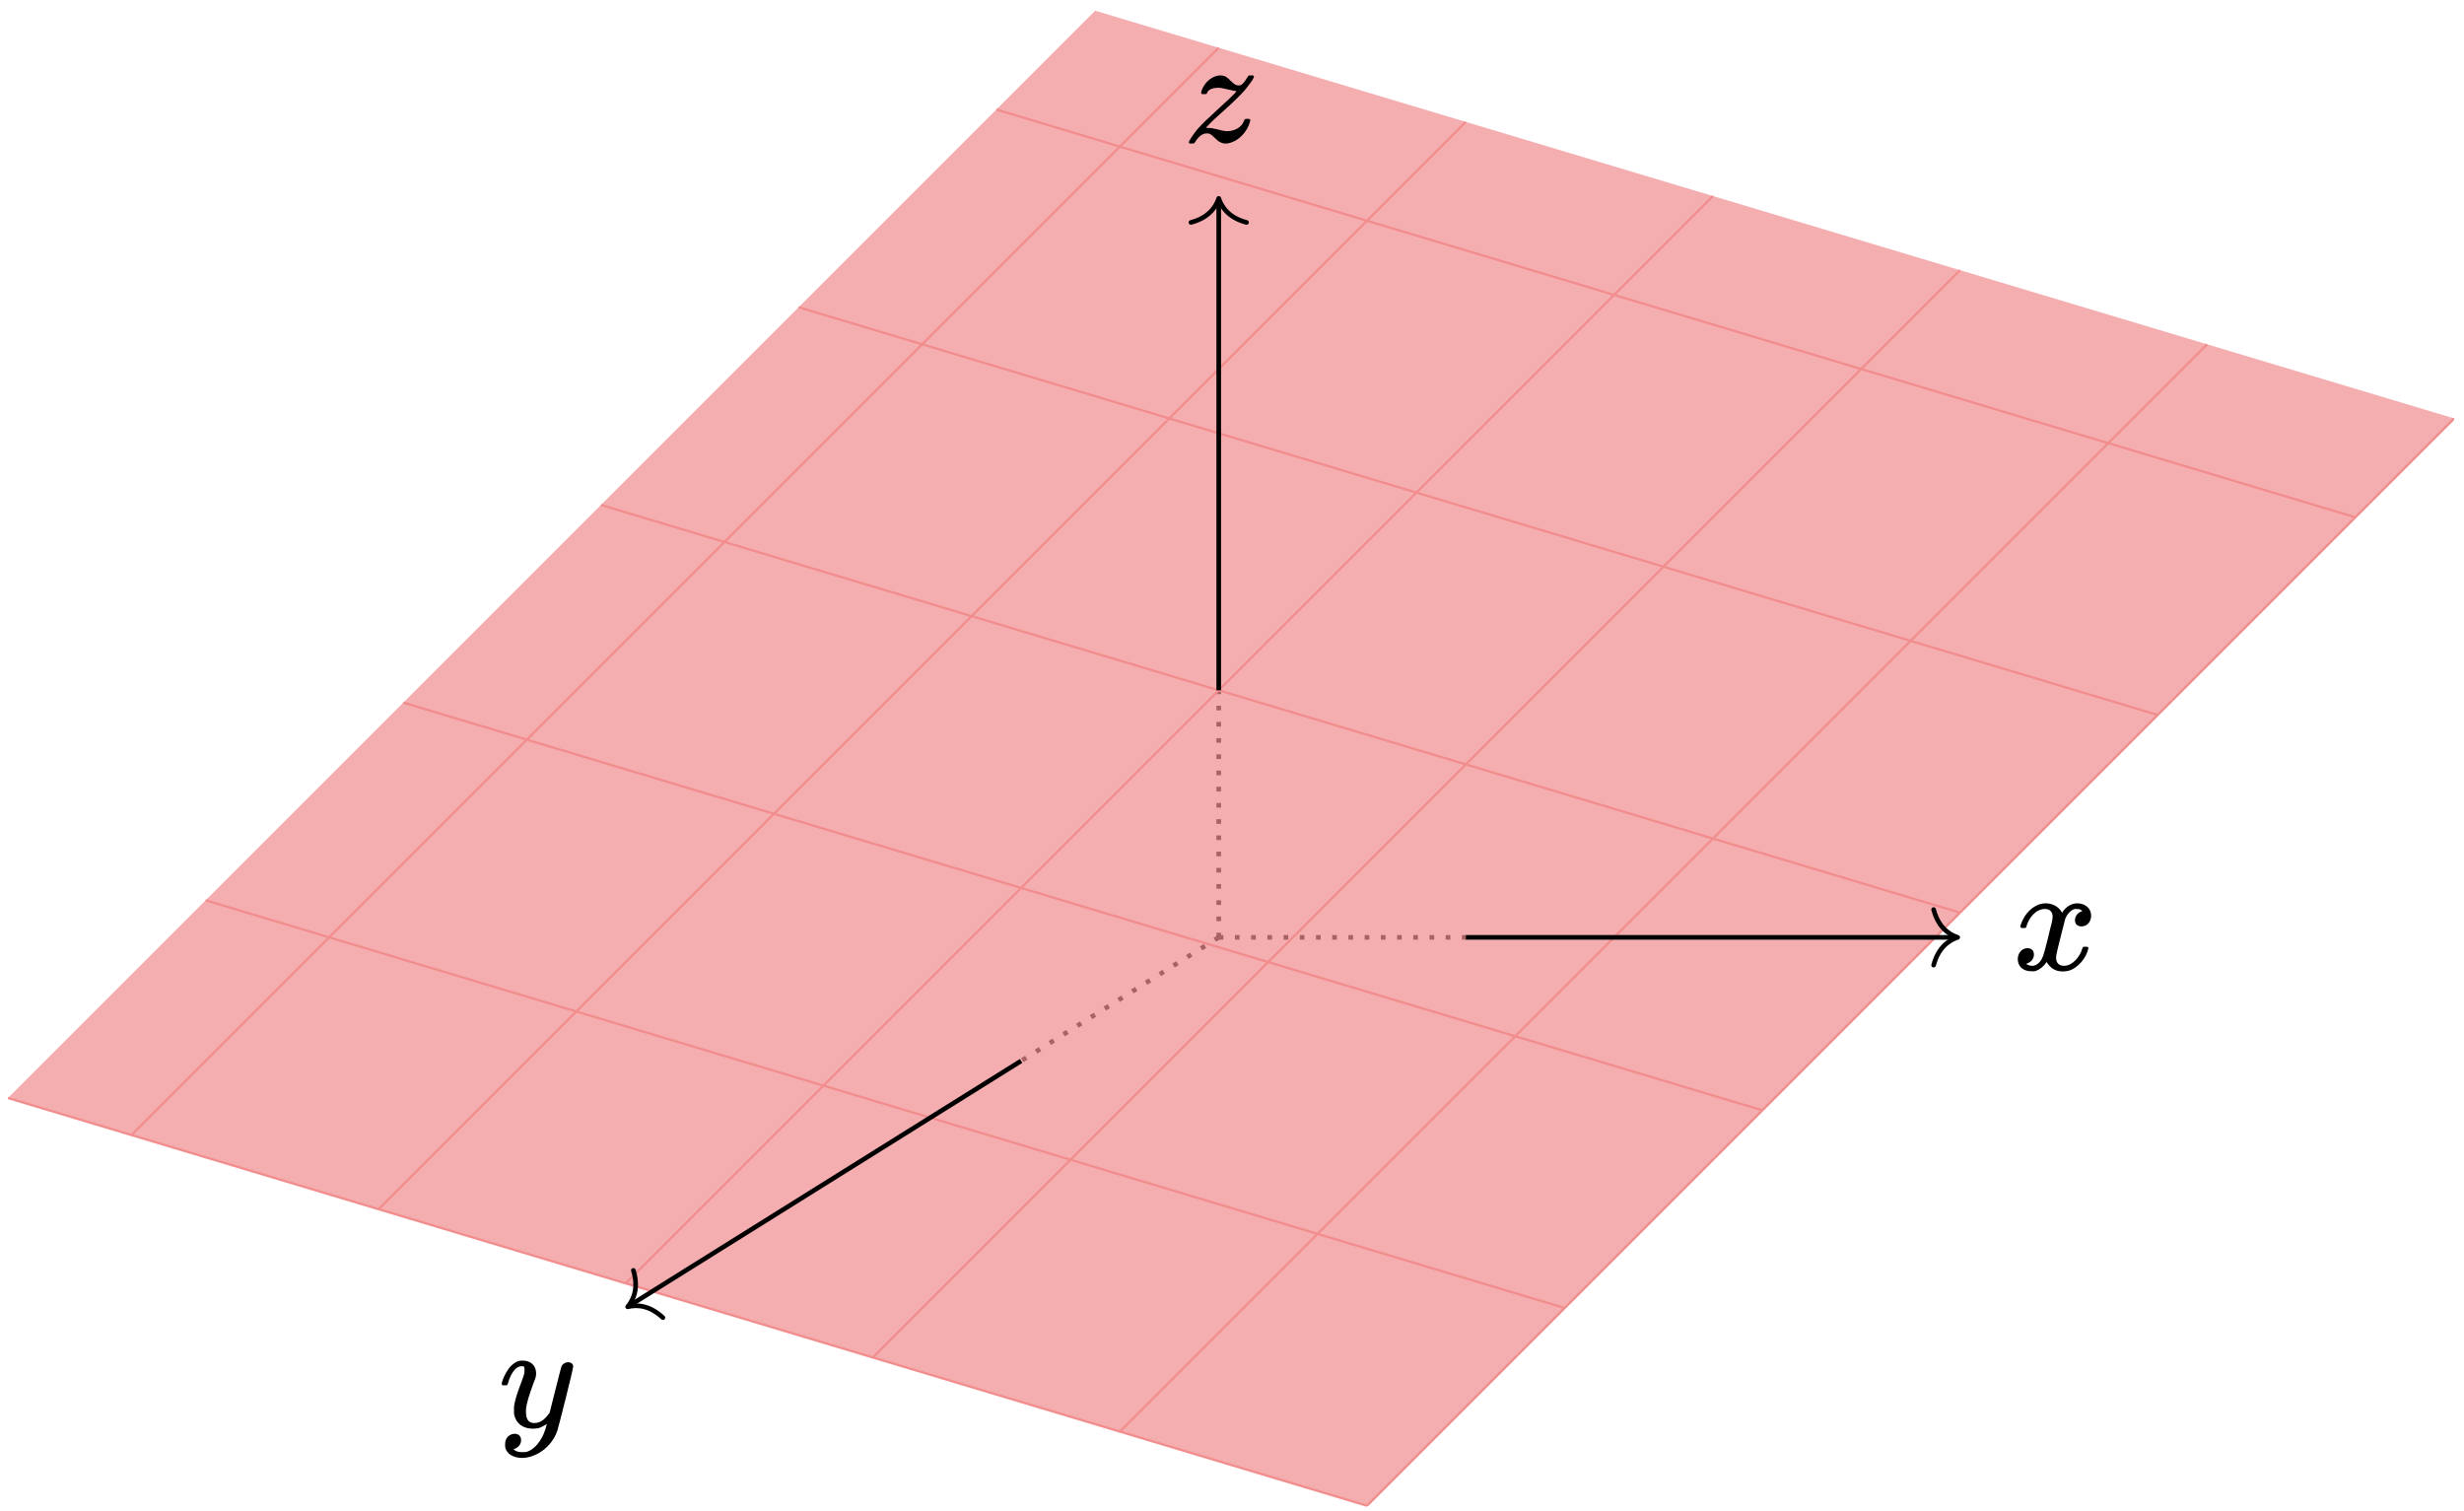 <?xml version="1.0" encoding="UTF-8"?>
<svg xmlns="http://www.w3.org/2000/svg" xmlns:xlink="http://www.w3.org/1999/xlink" width="212pt" height="130pt" viewBox="0 0 212 130" version="1.1">
<defs>
<g>
<symbol overflow="visible" id="glyph0-0">
<path style="stroke:none;" d="M 0.641 0 L 2.594 0 L 2.594 -6.906 L 0.641 -6.906 Z M 1.297 -0.641 L 1.297 -6.25 L 1.938 -6.25 L 1.938 -0.641 Z M 1.297 -0.641 "/>
</symbol>
<symbol overflow="visible" id="glyph0-1">
<path style="stroke:none;" d="M 0.75 -3.594 L 0.938 -3.594 C 1.172 -3.594 1.172 -3.609 1.203 -3.75 C 1.406 -4.438 1.969 -5.234 2.812 -5.234 C 3.219 -5.234 3.453 -4.969 3.453 -4.562 C 3.453 -4.422 3.422 -4.266 3.375 -4.047 C 3.25 -3.656 2.781 -1.391 2.516 -0.922 C 2.297 -0.547 2 -0.344 1.703 -0.344 C 1.625 -0.344 1.469 -0.359 1.375 -0.406 C 1.312 -0.422 1.172 -0.5 1.172 -0.516 C 1.172 -0.516 1.203 -0.531 1.219 -0.531 C 1.25 -0.547 1.328 -0.562 1.391 -0.609 C 1.625 -0.719 1.844 -0.969 1.844 -1.312 C 1.844 -1.672 1.625 -1.859 1.281 -1.859 C 0.781 -1.859 0.453 -1.406 0.453 -0.922 C 0.453 -0.734 0.5 -0.562 0.578 -0.406 C 0.766 -0.094 1.094 0.125 1.641 0.125 C 1.844 0.125 1.859 0.125 1.984 0.109 C 2.359 -0.031 2.688 -0.297 2.938 -0.672 C 3.203 -0.219 3.625 0.141 4.312 0.141 C 4.875 0.141 5.234 -0.047 5.594 -0.344 C 6 -0.688 6.344 -1.172 6.5 -1.734 C 6.516 -1.797 6.531 -1.844 6.531 -1.875 C 6.531 -1.969 6.469 -1.984 6.281 -1.984 C 6.062 -1.984 6.047 -1.984 6 -1.812 C 5.812 -1.156 5.188 -0.344 4.422 -0.344 C 4.016 -0.344 3.75 -0.594 3.75 -1.016 C 3.75 -1.125 3.766 -1.266 3.797 -1.406 C 3.828 -1.609 4.484 -4.203 4.531 -4.359 C 4.672 -4.75 4.969 -5.094 5.266 -5.203 C 5.344 -5.234 5.359 -5.234 5.5 -5.234 C 5.672 -5.234 5.781 -5.219 5.875 -5.156 C 5.953 -5.109 6.016 -5.078 6.016 -5.062 C 5.688 -4.953 5.375 -4.703 5.375 -4.25 C 5.375 -3.938 5.594 -3.734 5.938 -3.734 C 6.438 -3.734 6.766 -4.156 6.766 -4.672 C 6.766 -5.25 6.297 -5.719 5.562 -5.719 C 5.172 -5.719 4.781 -5.531 4.469 -5.188 C 4.359 -5.078 4.328 -5 4.266 -4.906 C 4.047 -5.359 3.5 -5.719 2.875 -5.719 C 2.781 -5.719 2.688 -5.719 2.609 -5.703 C 2.016 -5.609 1.469 -5.219 1.078 -4.641 C 0.906 -4.375 0.703 -3.922 0.672 -3.75 C 0.672 -3.672 0.719 -3.641 0.75 -3.594 Z M 0.75 -3.594 "/>
</symbol>
<symbol overflow="visible" id="glyph0-2">
<path style="stroke:none;" d="M 5.984 -5.578 C 5.766 -5.578 5.531 -5.453 5.422 -5.234 C 5.391 -5.156 5.297 -4.812 4.891 -3.203 C 4.625 -2.125 4.391 -1.25 4.391 -1.219 C 4.094 -0.828 3.719 -0.344 3.078 -0.344 C 2.5 -0.344 2.359 -0.766 2.359 -1.359 C 2.359 -1.469 2.359 -1.547 2.375 -1.656 C 2.453 -2.156 2.594 -2.641 3 -3.766 C 3.109 -4.031 3.203 -4.281 3.203 -4.328 C 3.219 -4.375 3.219 -4.484 3.234 -4.594 C 3.234 -5.312 2.766 -5.719 2.047 -5.719 C 1.672 -5.719 1.391 -5.562 1.125 -5.312 C 0.797 -5 0.484 -4.469 0.312 -3.906 C 0.281 -3.812 0.266 -3.75 0.266 -3.719 C 0.266 -3.672 0.328 -3.625 0.344 -3.594 L 0.531 -3.594 C 0.781 -3.594 0.734 -3.594 0.797 -3.719 C 0.938 -4.266 1.156 -4.688 1.422 -4.969 C 1.625 -5.156 1.781 -5.234 2 -5.234 L 2.062 -5.234 C 2.219 -5.234 2.234 -5.141 2.234 -4.906 C 2.234 -4.641 2.234 -4.578 1.953 -3.844 C 1.578 -2.844 1.438 -2.391 1.359 -1.938 C 1.328 -1.781 1.328 -1.719 1.328 -1.469 C 1.328 -1.234 1.328 -1.156 1.344 -1.062 C 1.516 -0.281 2.109 0.141 2.984 0.141 C 3.156 0.141 3.344 0.109 3.5 0.078 C 3.891 -0.062 4.156 -0.281 4.156 -0.266 C 4.156 -0.266 4.047 0.109 4.016 0.234 C 3.703 1.203 3.062 1.953 2.406 2.141 C 2.297 2.156 2.234 2.156 2.078 2.156 L 1.969 2.156 C 1.812 2.156 1.703 2.141 1.547 2.078 C 1.453 2.047 1.297 1.938 1.281 1.922 C 1.281 1.922 1.297 1.906 1.328 1.906 C 1.344 1.891 1.422 1.859 1.484 1.828 C 1.734 1.703 1.938 1.469 1.938 1.125 C 1.938 0.766 1.703 0.578 1.375 0.578 C 1.172 0.578 0.969 0.672 0.797 0.828 C 0.625 1.016 0.562 1.219 0.562 1.516 C 0.562 1.75 0.594 1.906 0.688 2.031 C 0.906 2.422 1.422 2.656 2.016 2.656 C 2.5 2.656 2.875 2.531 3.328 2.312 C 4.125 1.906 4.781 1.156 5.062 0.297 C 5.156 0.031 6.422 -4.969 6.422 -5.219 C 6.422 -5.453 6.203 -5.578 5.984 -5.578 Z M 5.984 -5.578 "/>
</symbol>
<symbol overflow="visible" id="glyph0-3">
<path style="stroke:none;" d="M 0.531 0.141 L 0.703 0.141 C 0.891 0.141 0.922 0.141 0.984 0.031 C 1.172 -0.297 1.547 -0.734 2 -0.734 C 2.078 -0.734 2.234 -0.719 2.297 -0.672 C 2.391 -0.625 2.469 -0.562 2.688 -0.344 C 2.953 -0.094 3.031 -0.031 3.203 0.047 C 3.328 0.109 3.453 0.141 3.594 0.141 C 3.672 0.141 3.75 0.141 3.828 0.125 C 4.766 -0.062 5.484 -0.875 5.719 -1.734 C 5.734 -1.781 5.75 -1.828 5.75 -1.859 C 5.75 -1.953 5.656 -1.984 5.484 -1.984 C 5.281 -1.984 5.266 -1.969 5.203 -1.812 C 5.047 -1.312 4.453 -0.922 3.75 -0.922 C 3.547 -0.922 3.297 -0.969 2.844 -1.094 C 2.5 -1.172 2.344 -1.203 2.109 -1.203 L 1.922 -1.219 L 2.078 -1.375 C 2.344 -1.672 2.766 -2.078 3.484 -2.703 C 4.453 -3.578 4.906 -4.031 5.328 -4.516 C 5.547 -4.781 5.812 -5.156 5.953 -5.359 C 6.016 -5.5 6.062 -5.578 6.062 -5.625 C 6.062 -5.656 6.016 -5.703 5.984 -5.719 L 5.812 -5.719 C 5.562 -5.719 5.609 -5.719 5.5 -5.562 C 5.266 -5.172 5.094 -4.969 4.938 -4.891 C 4.875 -4.859 4.844 -4.859 4.75 -4.859 C 4.516 -4.859 4.406 -4.922 4.062 -5.25 C 3.797 -5.516 3.594 -5.719 3.188 -5.719 C 3.109 -5.719 3.047 -5.719 2.969 -5.703 C 2.344 -5.594 1.781 -5.062 1.547 -4.391 C 1.531 -4.312 1.516 -4.25 1.516 -4.203 C 1.516 -4.125 1.578 -4.109 1.781 -4.109 C 2 -4.109 1.984 -4.125 2.031 -4.219 C 2.109 -4.484 2.484 -4.656 2.984 -4.656 C 3.188 -4.656 3.391 -4.625 3.812 -4.516 C 4.203 -4.422 4.422 -4.375 4.5 -4.375 C 4.578 -4.375 4.578 -4.359 4.406 -4.172 C 4.125 -3.891 3.75 -3.516 3.062 -2.906 C 2.078 -2 1.625 -1.578 1.203 -1.094 C 0.953 -0.797 0.688 -0.422 0.531 -0.141 C 0.484 -0.062 0.453 -0.016 0.453 0.031 C 0.453 0.078 0.5 0.109 0.531 0.141 Z M 0.531 0.141 "/>
</symbol>
</g>
<clipPath id="clip1">
  <path d="M 0 0 L 211.16 0 L 211.16 130 L 0 130 Z M 0 0 "/>
</clipPath>
<clipPath id="clip2">
  <path d="M 0 1 L 211.16 1 L 211.16 130 L 0 130 Z M 0 1 "/>
</clipPath>
</defs>
<g id="surface1">
<path style="fill:none;stroke-width:0.399;stroke-linecap:butt;stroke-linejoin:miter;stroke:rgb(0%,0%,0%);stroke-opacity:1;stroke-dasharray:0.399,0.996;stroke-miterlimit:10;" d="M 0.001 0.001 L 21.259 0.001 " transform="matrix(1,0,0,-1,104.858,80.646)"/>
<path style="fill:none;stroke-width:0.399;stroke-linecap:butt;stroke-linejoin:miter;stroke:rgb(0%,0%,0%);stroke-opacity:1;stroke-dasharray:0.399,0.996;stroke-miterlimit:10;" d="M 0.001 0.001 L -17.006 -10.631 " transform="matrix(1,0,0,-1,104.858,80.646)"/>
<path style="fill:none;stroke-width:0.399;stroke-linecap:butt;stroke-linejoin:miter;stroke:rgb(0%,0%,0%);stroke-opacity:1;stroke-dasharray:0.399,0.996;stroke-miterlimit:10;" d="M 0.001 0.001 L 0.001 21.259 " transform="matrix(1,0,0,-1,104.858,80.646)"/>
<g clip-path="url(#clip1)" clip-rule="nonzero">
<path style=" stroke:none;fill-rule:nonzero;fill:rgb(94.704%,55.099%,55.489%);fill-opacity:0.7;" d="M 117.613 129.543 L 211.156 36 L 94.227 0.922 L 0.684 94.465 Z M 117.613 129.543 "/>
</g>
<g clip-path="url(#clip2)" clip-rule="nonzero">
<path style="fill:none;stroke-width:0.199;stroke-linecap:butt;stroke-linejoin:miter;stroke:rgb(94.704%,55.099%,55.489%);stroke-opacity:1;stroke-miterlimit:10;" d="M 12.755 -48.897 L -104.174 -13.819 M 29.763 -31.889 L -87.167 3.189 M 46.771 -14.881 L -70.159 20.197 M 63.779 2.126 L -53.151 37.205 M 80.787 19.134 L -36.143 54.212 M 97.794 36.142 L -19.135 71.22 M 12.755 -48.897 L 106.298 44.646 M -8.503 -42.518 L 85.04 51.025 M -29.764 -36.143 L 63.779 57.404 M -51.022 -29.764 L 42.521 63.779 M -72.284 -23.385 L 21.259 70.158 M -93.546 -17.006 L -0.003 76.537 " transform="matrix(1,0,0,-1,104.858,80.646)"/>
</g>
<path style="fill:none;stroke-width:0.399;stroke-linecap:butt;stroke-linejoin:miter;stroke:rgb(0%,0%,0%);stroke-opacity:1;stroke-miterlimit:10;" d="M 21.259 0.001 L 63.38 0.001 " transform="matrix(1,0,0,-1,104.858,80.646)"/>
<path style="fill:none;stroke-width:0.399;stroke-linecap:round;stroke-linejoin:round;stroke:rgb(0%,0%,0%);stroke-opacity:1;stroke-miterlimit:10;" d="M -2.072 2.392 C -1.693 0.955 -0.849 0.279 -0.002 0.001 C -0.849 -0.28 -1.693 -0.956 -2.072 -2.389 " transform="matrix(1,0,0,-1,168.439,80.646)"/>
<g style="fill:rgb(0%,0%,0%);fill-opacity:1;">
  <use xlink:href="#glyph0-1" x="173.154" y="83.437"/>
</g>
<path style="fill:none;stroke-width:0.399;stroke-linecap:butt;stroke-linejoin:miter;stroke:rgb(0%,0%,0%);stroke-opacity:1;stroke-miterlimit:10;" d="M -17.006 -10.631 L -50.686 -31.678 " transform="matrix(1,0,0,-1,104.858,80.646)"/>
<path style="fill:none;stroke-width:0.399;stroke-linecap:round;stroke-linejoin:round;stroke:rgb(0%,0%,0%);stroke-opacity:1;stroke-miterlimit:10;" d="M -2.072 2.393 C -1.693 0.956 -0.852 0.279 -0.001 0 C -0.851 -0.278 -1.693 -0.956 -2.071 -2.392 " transform="matrix(-0.85,0.531,0.531,0.85,54.003,112.43)"/>
<g style="fill:rgb(0%,0%,0%);fill-opacity:1;">
  <use xlink:href="#glyph0-2" x="42.895" y="122.776"/>
</g>
<path style="fill:none;stroke-width:0.399;stroke-linecap:butt;stroke-linejoin:miter;stroke:rgb(0%,0%,0%);stroke-opacity:1;stroke-miterlimit:10;" d="M 0.001 21.259 L 0.001 63.38 " transform="matrix(1,0,0,-1,104.858,80.646)"/>
<path style="fill:none;stroke-width:0.399;stroke-linecap:round;stroke-linejoin:round;stroke:rgb(0%,0%,0%);stroke-opacity:1;stroke-miterlimit:10;" d="M -2.072 2.389 C -1.693 0.956 -0.849 0.28 -0.001 -0.001 C -0.849 -0.279 -1.693 -0.955 -2.072 -2.392 " transform="matrix(0,-1,-1,0,104.858,17.065)"/>
<g style="fill:rgb(0%,0%,0%);fill-opacity:1;">
  <use xlink:href="#glyph0-3" x="101.828" y="12.208"/>
</g>
</g>
</svg>
